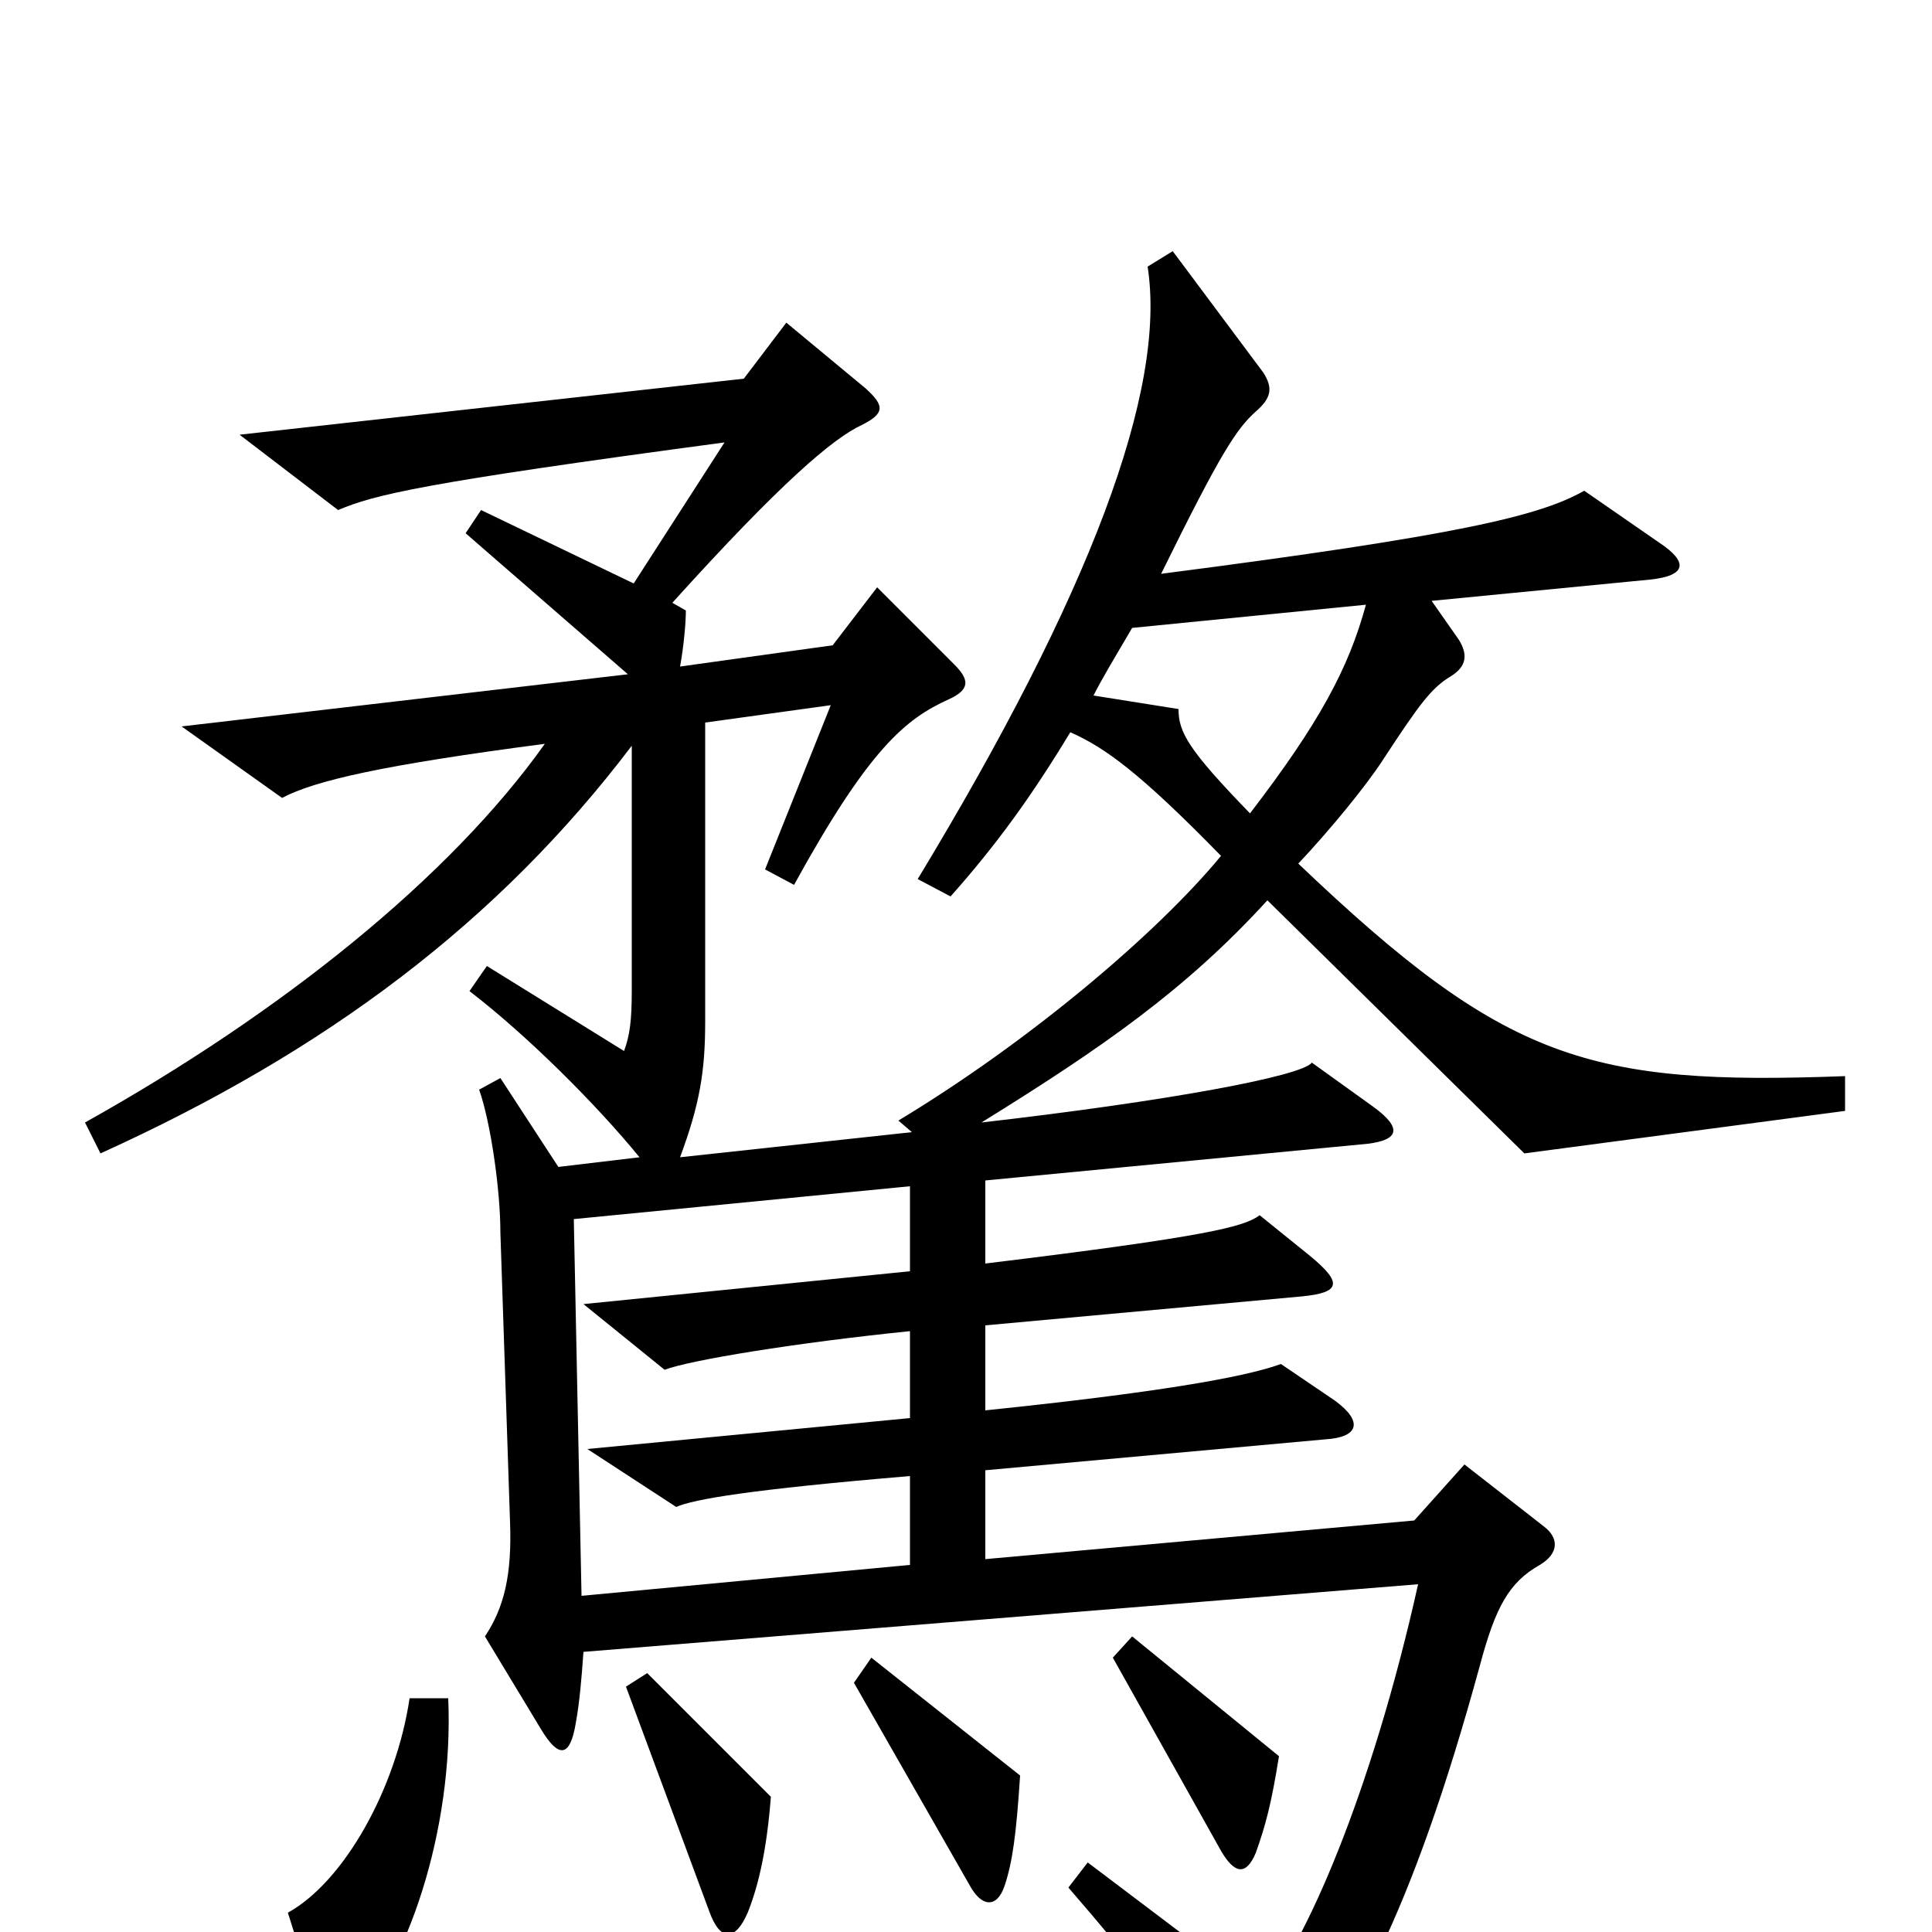 <svg xmlns="http://www.w3.org/2000/svg" viewBox="0 -1000 1000 1000">
	<path fill="#000000" d="M955 -425V-443C822 -438 779 -451 672 -553C688 -570 707 -593 716 -607C735 -636 741 -644 751 -650C759 -655 760 -661 755 -669L741 -689L854 -700C873 -702 874 -709 859 -719L820 -746C797 -733 756 -723 601 -703C632 -766 640 -778 650 -787C658 -794 659 -799 654 -807L607 -870L594 -862C604 -798 564 -692 475 -545L492 -536C516 -563 534 -588 554 -621C572 -613 590 -600 632 -557C599 -517 533 -461 465 -420L472 -414L352 -401C362 -428 365 -445 365 -471V-626L430 -635L396 -550L411 -542C450 -613 469 -628 491 -638C502 -643 502 -648 494 -656L454 -696L431 -666L352 -655C354 -666 355 -678 355 -684L348 -688C404 -750 431 -773 446 -780C458 -786 458 -790 448 -799L407 -833L385 -804L124 -775L175 -736C194 -744 218 -750 375 -771L328 -698L249 -736L241 -724L325 -651L94 -624L146 -587C163 -596 198 -604 282 -615C233 -546 146 -476 44 -419L52 -403C169 -456 258 -523 327 -614V-487C327 -472 326 -464 323 -456L252 -500L243 -487C273 -464 309 -428 331 -401L289 -396L259 -442L248 -436C254 -419 259 -384 259 -362L264 -212C265 -185 261 -168 251 -153L280 -105C289 -90 295 -90 298 -108C300 -119 301 -131 302 -145L734 -180C710 -72 675 8 653 32L563 -36L553 -23C586 15 620 58 642 90C648 98 652 99 659 92C698 52 731 -10 766 -138C774 -168 781 -181 797 -190C807 -196 807 -204 799 -210L758 -242L732 -213L510 -193V-239L686 -255C703 -256 706 -264 691 -275L663 -294C644 -287 597 -279 510 -270V-314L674 -329C694 -331 695 -336 678 -350L652 -371C644 -365 625 -360 510 -346V-389L708 -408C724 -410 726 -416 711 -427L679 -450C674 -443 604 -430 508 -419C571 -458 614 -488 656 -534L789 -403ZM662 -91L586 -153L576 -142L632 -42C639 -30 645 -29 650 -41C655 -55 658 -66 662 -91ZM528 -81L451 -142L442 -129L502 -24C508 -13 516 -12 520 -24C524 -36 526 -50 528 -81ZM399 -70L335 -134L324 -127L367 -11C373 6 381 4 387 -10C393 -25 397 -44 399 -70ZM232 -121H212C205 -74 178 -26 149 -10L166 44C169 55 176 54 182 47C210 19 235 -52 232 -121ZM707 -687C698 -654 683 -626 647 -579C615 -612 610 -621 610 -633L566 -640C570 -648 576 -658 586 -675ZM471 -190L301 -174L297 -369L471 -386V-342L302 -325L344 -291C357 -296 412 -305 471 -311V-266L304 -250L350 -220C359 -224 388 -229 471 -236Z"/>
</svg>